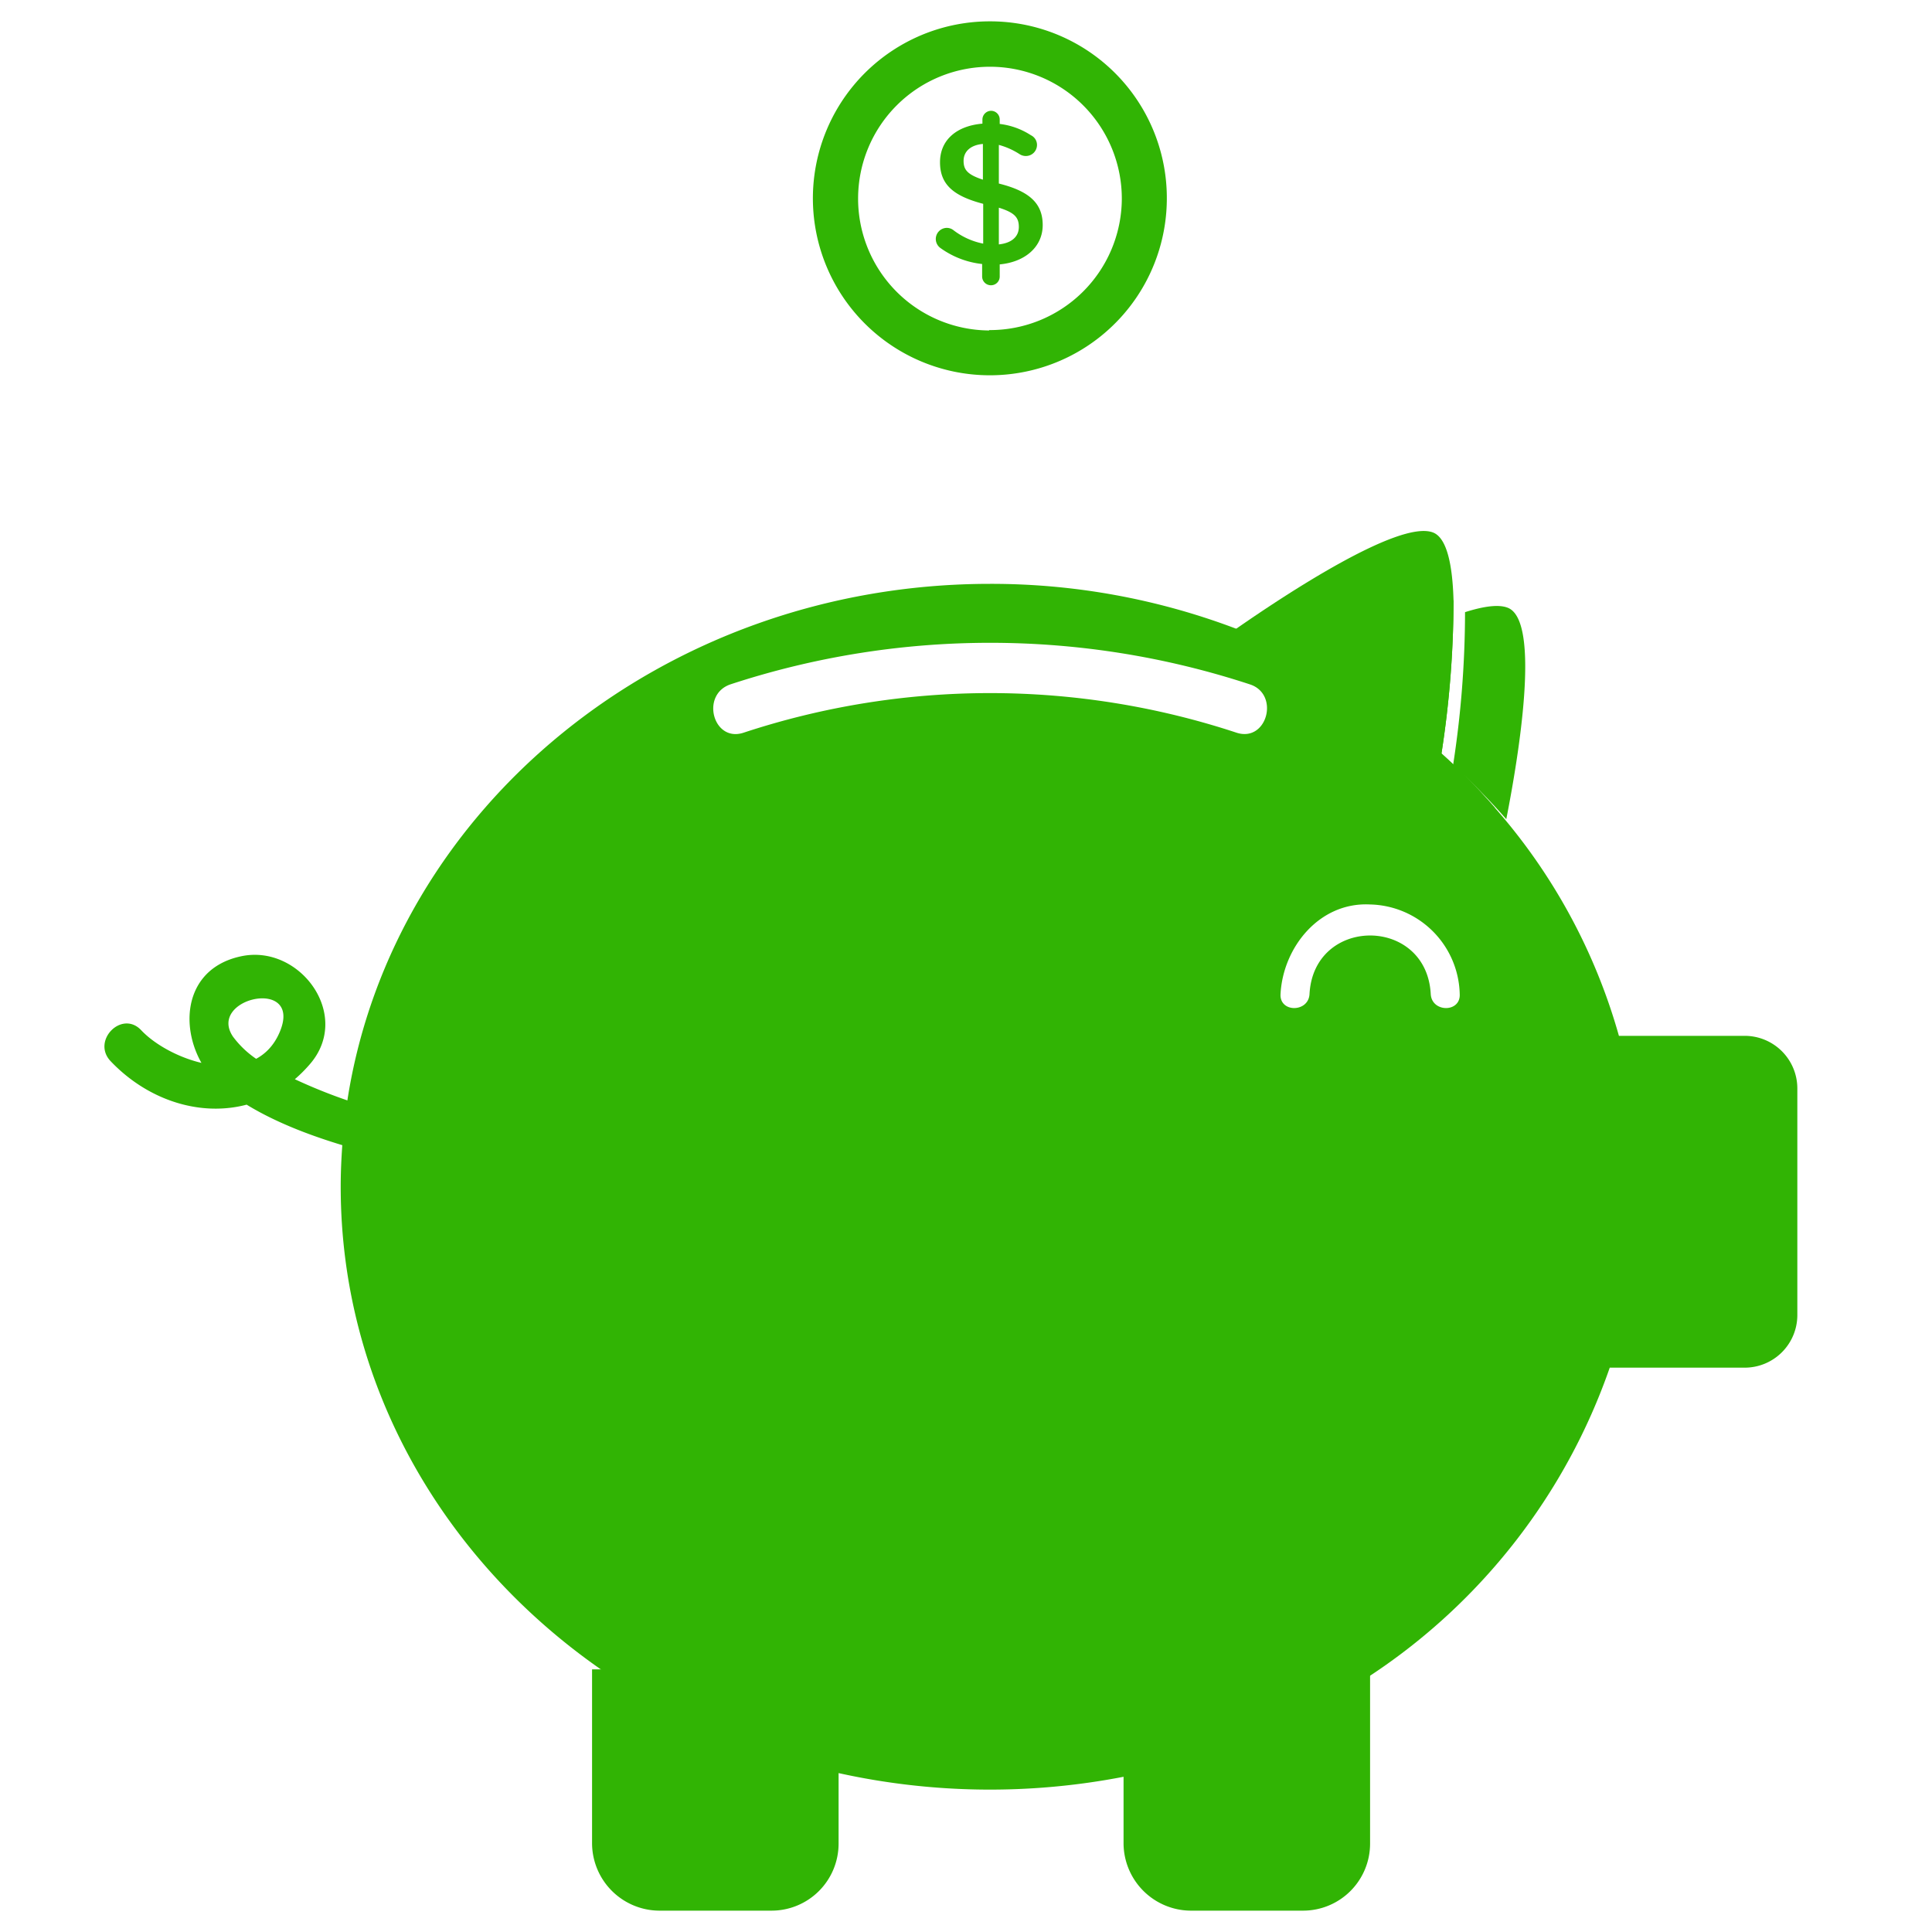 <svg id="Capa_1" data-name="Capa 1" xmlns="http://www.w3.org/2000/svg" viewBox="0 0 200 200"><defs><style>.cls-1{fill:#31b404;}</style></defs><title>costo-icon</title><path class="cls-1" d="M155.93,84.8a64.46,64.46,0,0,0-5.51-5.58,104,104,0,0,0,1.24-15.85c1.92-.61,3.51-.84,4.46-.44C159.51,64.36,157.22,78.24,155.93,84.8Z"/><path class="cls-1" d="M154.73,83.6c-.41,2.06-.72,3.4-.72,3.4S139.3,74.59,131.65,72L134,70.53,136.47,69c4-2.37,9.79-5.54,14-6.87A104,104,0,0,1,149.22,78,64.46,64.46,0,0,1,154.73,83.6Z"/><path class="cls-1" d="M86.81,172.81v18.05a6.94,6.94,0,0,1-6.92,6.93H68.22a7,7,0,0,1-6.93-6.93V172.81Z"/><path class="cls-1" d="M141.83,172.81v18.05a6.94,6.94,0,0,1-6.92,6.93H123.24a7,7,0,0,1-6.93-6.93V172.81Z"/><path class="cls-1" d="M180.59,107.23h-13A60.58,60.58,0,0,0,154.73,83.6,64.46,64.46,0,0,0,149.22,78a66.75,66.75,0,0,0-12.75-9,67.58,67.58,0,0,0-8.54-3.93,71.52,71.52,0,0,0-25.44-4.63c-33.83,0-61.82,23.21-66.52,53.41-.24,1.53-.42,3.06-.53,4.62s-.17,2.91-.17,4.39c0,20.41,10.56,38.53,26.88,49.92a69.53,69.53,0,0,0,24.66,10.77,72.66,72.66,0,0,0,29.51.38,69.44,69.44,0,0,0,25.51-10.46,62.91,62.91,0,0,0,24.81-31.89h14a5.45,5.45,0,0,0,5.42-5.43V112.66A5.45,5.45,0,0,0,180.59,107.23ZM77,75.84c-3.17,1.08-4.53-3.94-1.37-5a86.15,86.15,0,0,1,53.74,0c3.15,1,1.8,6.07-1.39,5A81.45,81.45,0,0,0,77,75.84Zm71.11,27.07c-.43-8.09-12.12-8.09-12.55,0-.11,1.92-3.11,1.93-3,0,.25-4.82,4-9.55,9.27-9.28a9.5,9.5,0,0,1,9.28,9.28C151.21,104.84,148.22,104.83,148.11,102.91Z"/><path class="cls-1" d="M149.22,78c-.2,1.45-.36,2.35-.36,2.35A166.39,166.39,0,0,0,134,70.53a39.65,39.65,0,0,0-8.31-3.82s.86-.63,2.25-1.6c5-3.48,16.81-11.29,20.37-10,1.49.53,2.06,3.43,2.16,7.08A104,104,0,0,1,149.22,78Z"/><path class="cls-1" d="M41.22,115.43a55.16,55.16,0,0,1-13.73-5.24,9.93,9.93,0,0,1-3.38-2.89c-2.67-4,7.2-6.18,4.87-.52-2.53,6.13-11.27,3.16-14.37-.14-2-2.11-5.15,1.09-3.17,3.2,5.69,6,14.91,7,20.65.31C36.48,105.06,31,97.67,24.93,99c-7.07,1.52-6.43,10-1.89,13.62,4.71,3.76,11.29,5.75,17.06,7.21,2.81.7,3.93-3.65,1.12-4.36Z"/><path class="cls-1" d="M102.57,2.21a18.32,18.32,0,1,0,18.22,18.4A18.29,18.29,0,0,0,102.57,2.21Zm-.17,32a13.65,13.65,0,1,1,13.73-13.58A13.65,13.65,0,0,1,102.4,34.17Z"/><path class="cls-1" d="M102.59,11.47a.9.9,0,0,1,.9.9v.46A7.57,7.57,0,0,1,106.72,14a1.11,1.11,0,0,1,.63,1,1.15,1.15,0,0,1-1.17,1.15,1.18,1.18,0,0,1-.63-.19A7.62,7.62,0,0,0,103.4,15v4c3.18.79,4.54,2.06,4.54,4.3s-1.8,3.82-4.45,4.07v1.26a.9.9,0,0,1-.9.9.91.91,0,0,1-.92-.9v-1.3a9,9,0,0,1-4.28-1.63A1.15,1.15,0,0,1,98,23.59a1.12,1.12,0,0,1,.69.23,7.4,7.4,0,0,0,3.09,1.4V21.1c-3-.79-4.47-1.94-4.47-4.3s1.78-3.78,4.39-4v-.44A.91.91,0,0,1,102.59,11.47Zm-.84,7.13V14.9c-1.34.12-2,.83-2,1.75S100.14,18.07,101.75,18.6Zm1.65,2.9v3.8c1.34-.14,2.07-.81,2.07-1.81S105,22,103.4,21.5Z"/></svg>
